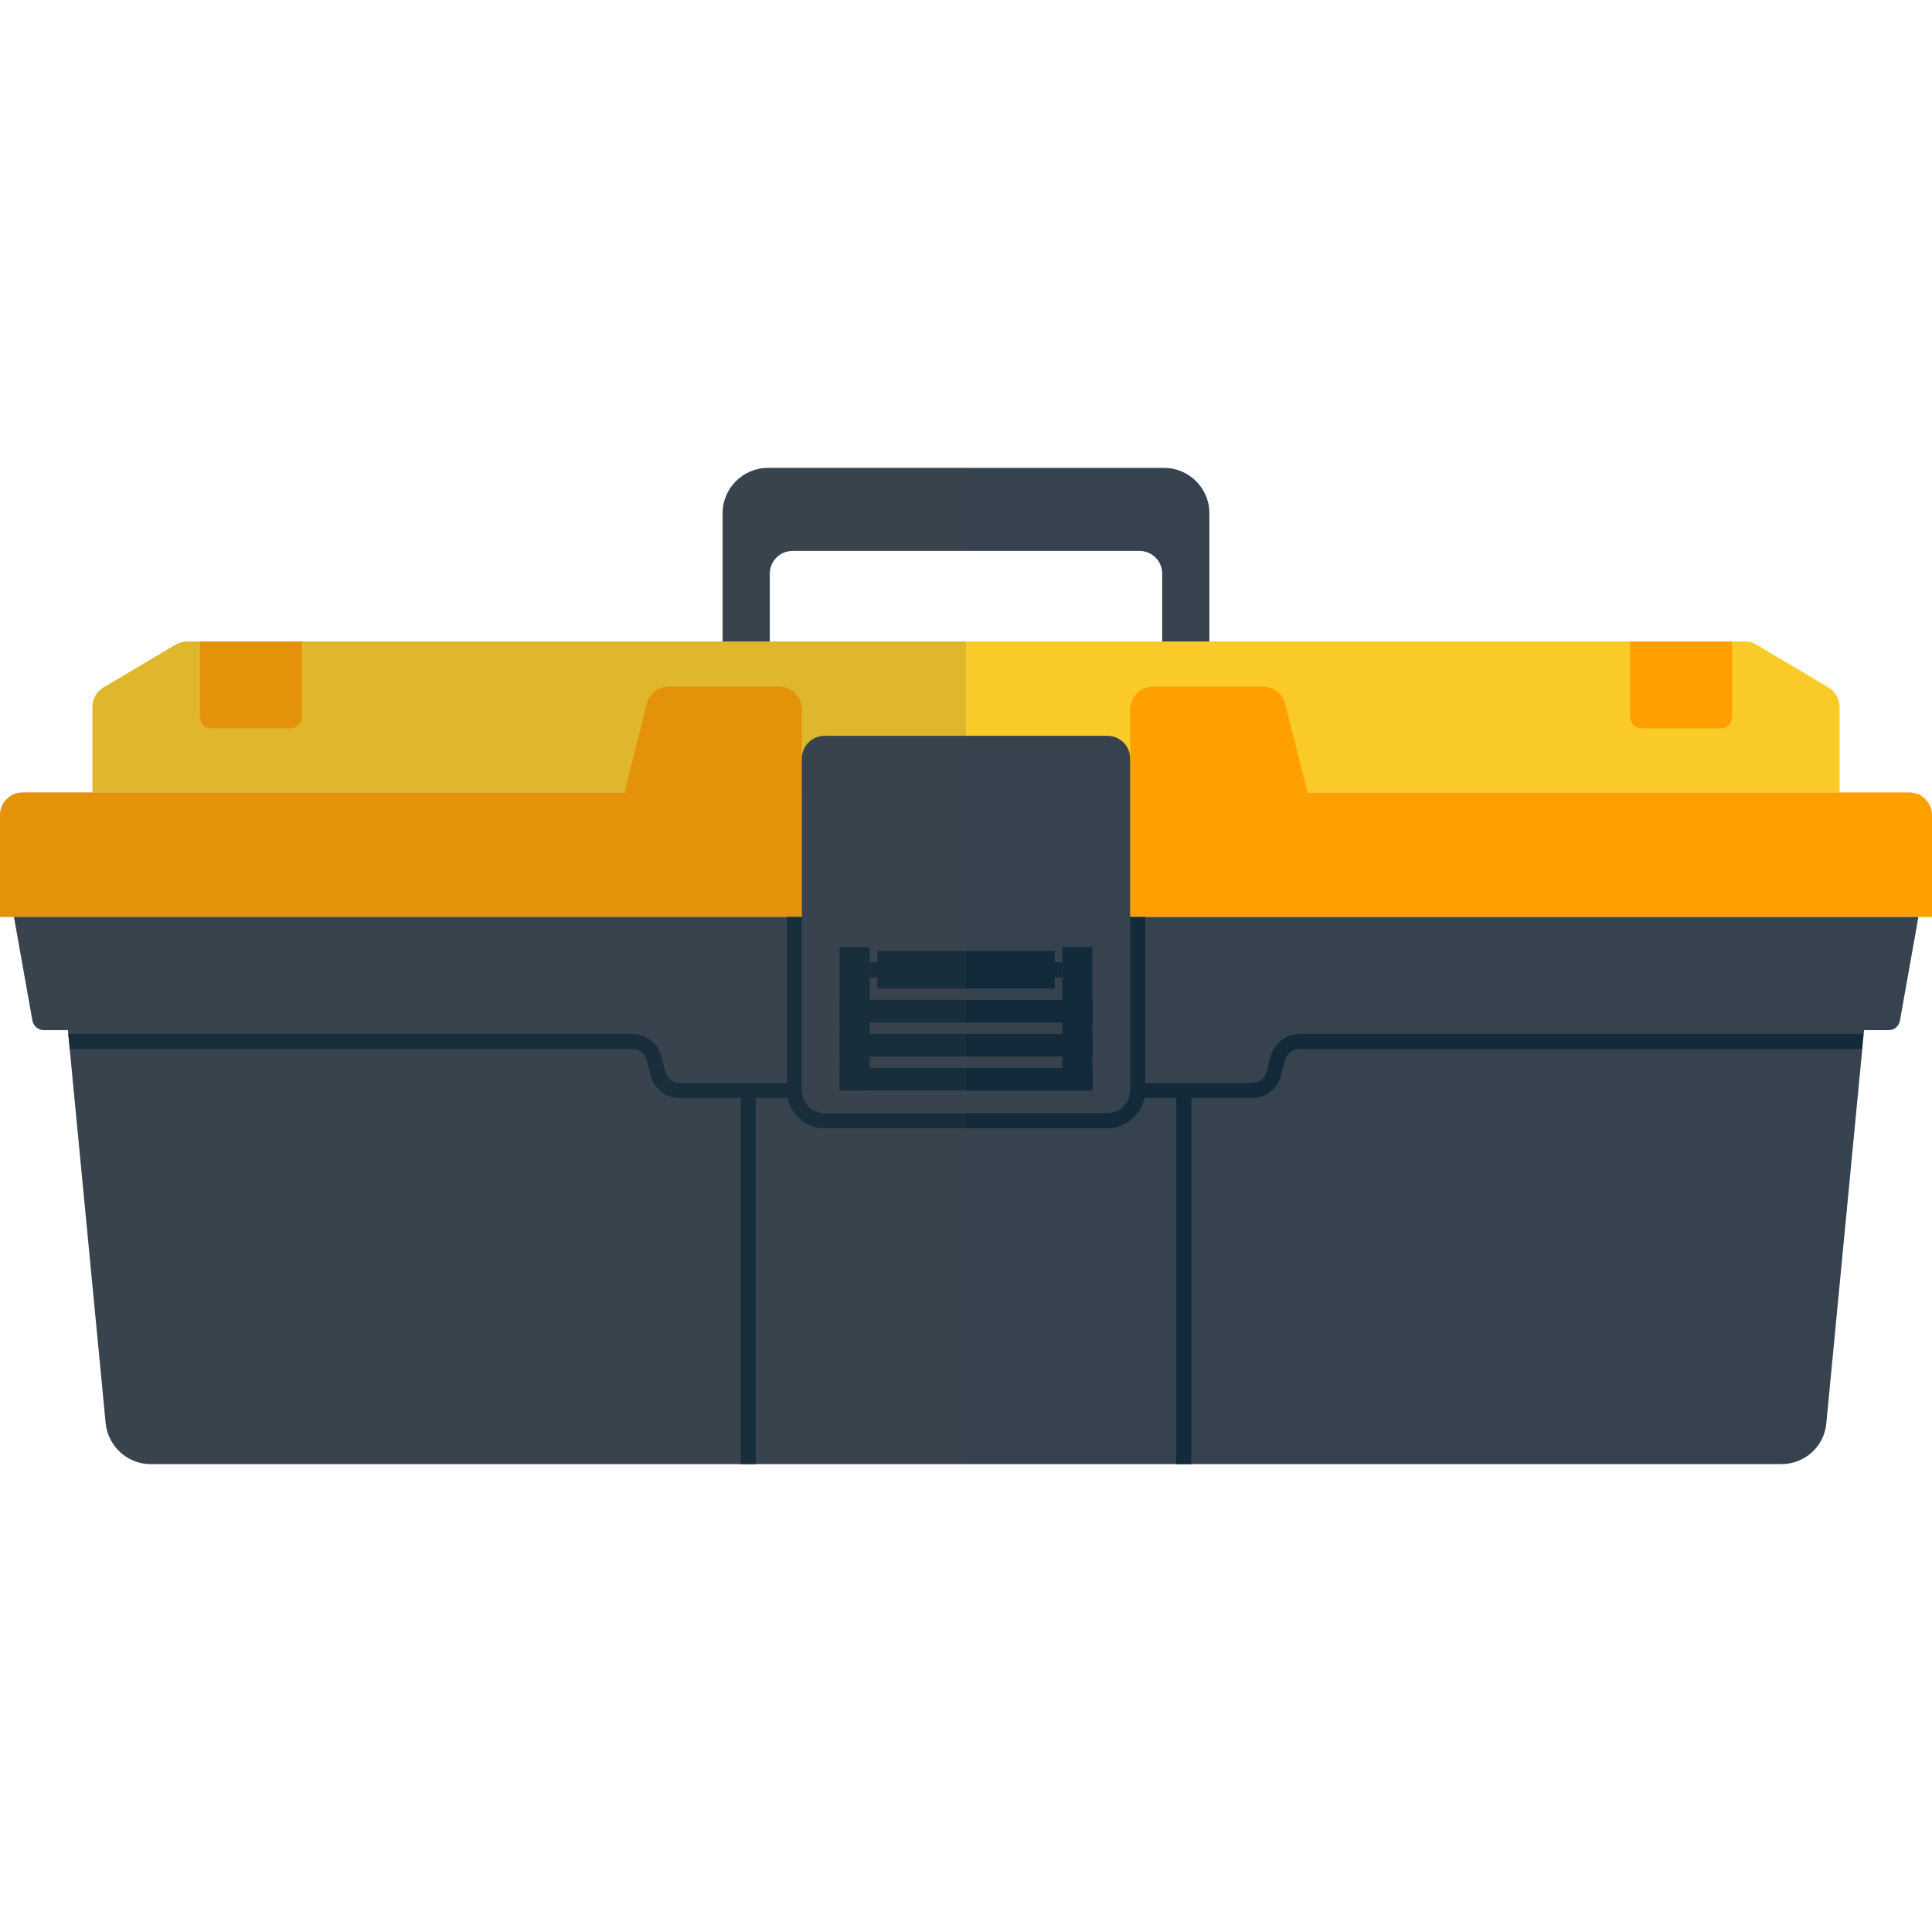 <svg version="1.1" id="icon" xmlns="http://www.w3.org/2000/svg" x="0" y="0" viewBox="0 0 512 512" xml:space="preserve"><style type="text/css">.st1{fill:#ffa000}.st2{fill:#36434f}.st3{fill:#122a3a}</style><path d="M465.4 170.8c-.9-.6-2-.8-3.1-.8H49.7c-1.1 0-2.1.3-3.1.8l-19.2 11.4c-1.8 1.1-2.9 3-2.9 5.2V210h463v-22.6c0-2.1-1.1-4.1-2.9-5.2l-19.2-11.4z" fill="#faca28"/><path class="st1" d="M506 210H346.5l-5.9-23.5c-.7-2.7-3.1-4.5-5.8-4.5h-29.3c-3.3 0-6 2.7-6 6v22h-87v-22c0-3.3-2.7-6-6-6h-29.3c-2.8 0-5.2 1.9-5.8 4.5l-5.9 23.5H6c-3.3 0-6 2.7-6 6v27h512v-27c0-3.3-2.7-6-6-6z"/><path class="st2" d="M191.5 136v34H204v-18c0-3.3 2.7-6 6-6h92c3.3 0 6 2.7 6 6v18h12.5v-34c0-6.6-5.4-12-12-12h-105c-6.6 0-12 5.4-12 12zM277 243H3.7l4.9 27.5c.3 1.4 1.5 2.5 3 2.5H18l10 104.1c.6 6.2 5.8 10.9 11.9 10.9h432.2c6.2 0 11.4-4.7 11.9-10.9L494 273h6.5c1.5 0 2.7-1 3-2.5l4.9-27.5H277z"/><path class="st2" d="M293.5 295h-75c-3.3 0-6-2.7-6-6v-88c0-3.3 2.7-6 6-6h75c3.3 0 6 2.7 6 6v88c0 3.3-2.7 6-6 6z"/><path class="st3" d="M232.5 252h47v10h-47z"/><path class="st3" d="M230.5 255h51v4h-51zm-8 10h67v6h-67zm0 9h67v6h-67zm0 9h67v6h-67z"/><path class="st3" d="M222.5 251h8v38h-8zm59 0h8v38h-8z"/><path class="st3" d="M299.5 243v46c0 3.3-2.7 6-6 6h-75c-3.3 0-6-2.7-6-6v-46h-4v46c0 5.5 4.5 10 10 10h75c5.5 0 10-4.5 10-10v-46h-4z"/><path class="st1" d="M77 193H56c-1.7 0-3-1.3-3-3v-20h27v20c0 1.7-1.3 3-3 3zm358 0h21c1.7 0 3-1.3 3-3v-20h-27v20c0 1.7 1.3 3 3 3z"/><path class="st3" d="M176.3 284l-1-4c-.9-3.5-4.1-6-7.7-6H18.1l.4 4h149c1.8 0 3.4 1.2 3.9 3l1 4c.9 3.5 4.1 6 7.7 6H211v-4h-30.8c-1.9 0-3.5-1.2-3.9-3zm159.4 0l1-4c.9-3.5 4.1-6 7.7-6h149.4l-.4 4h-149c-1.8 0-3.4 1.2-3.9 3l-1 4c-.9 3.5-4.1 6-7.7 6H301v-4h30.8c1.9 0 3.5-1.2 3.9-3z"/><path class="st3" d="M196.3 289h4v99h-4zm115.4 0h4v99h-4z"/><path d="M8.6 270.5c.3 1.4 1.5 2.5 3 2.5H18l.1 1 .2 2.1 9.7 101c.6 6.2 5.8 10.9 11.9 10.9H256V170h-52v-18c0-3.3 2.7-6 6-6h46v-22h-52.5c-6.6 0-12 5.4-12 12v34H49.7c-1.1 0-2.1.3-3.1.8l-19.2 11.4c-1.8 1.1-2.9 3-2.9 5.2V210H6c-3.3 0-6 2.7-6 6v27h3.7l4.9 27.5z" opacity=".15" fill="#444"/></svg>
